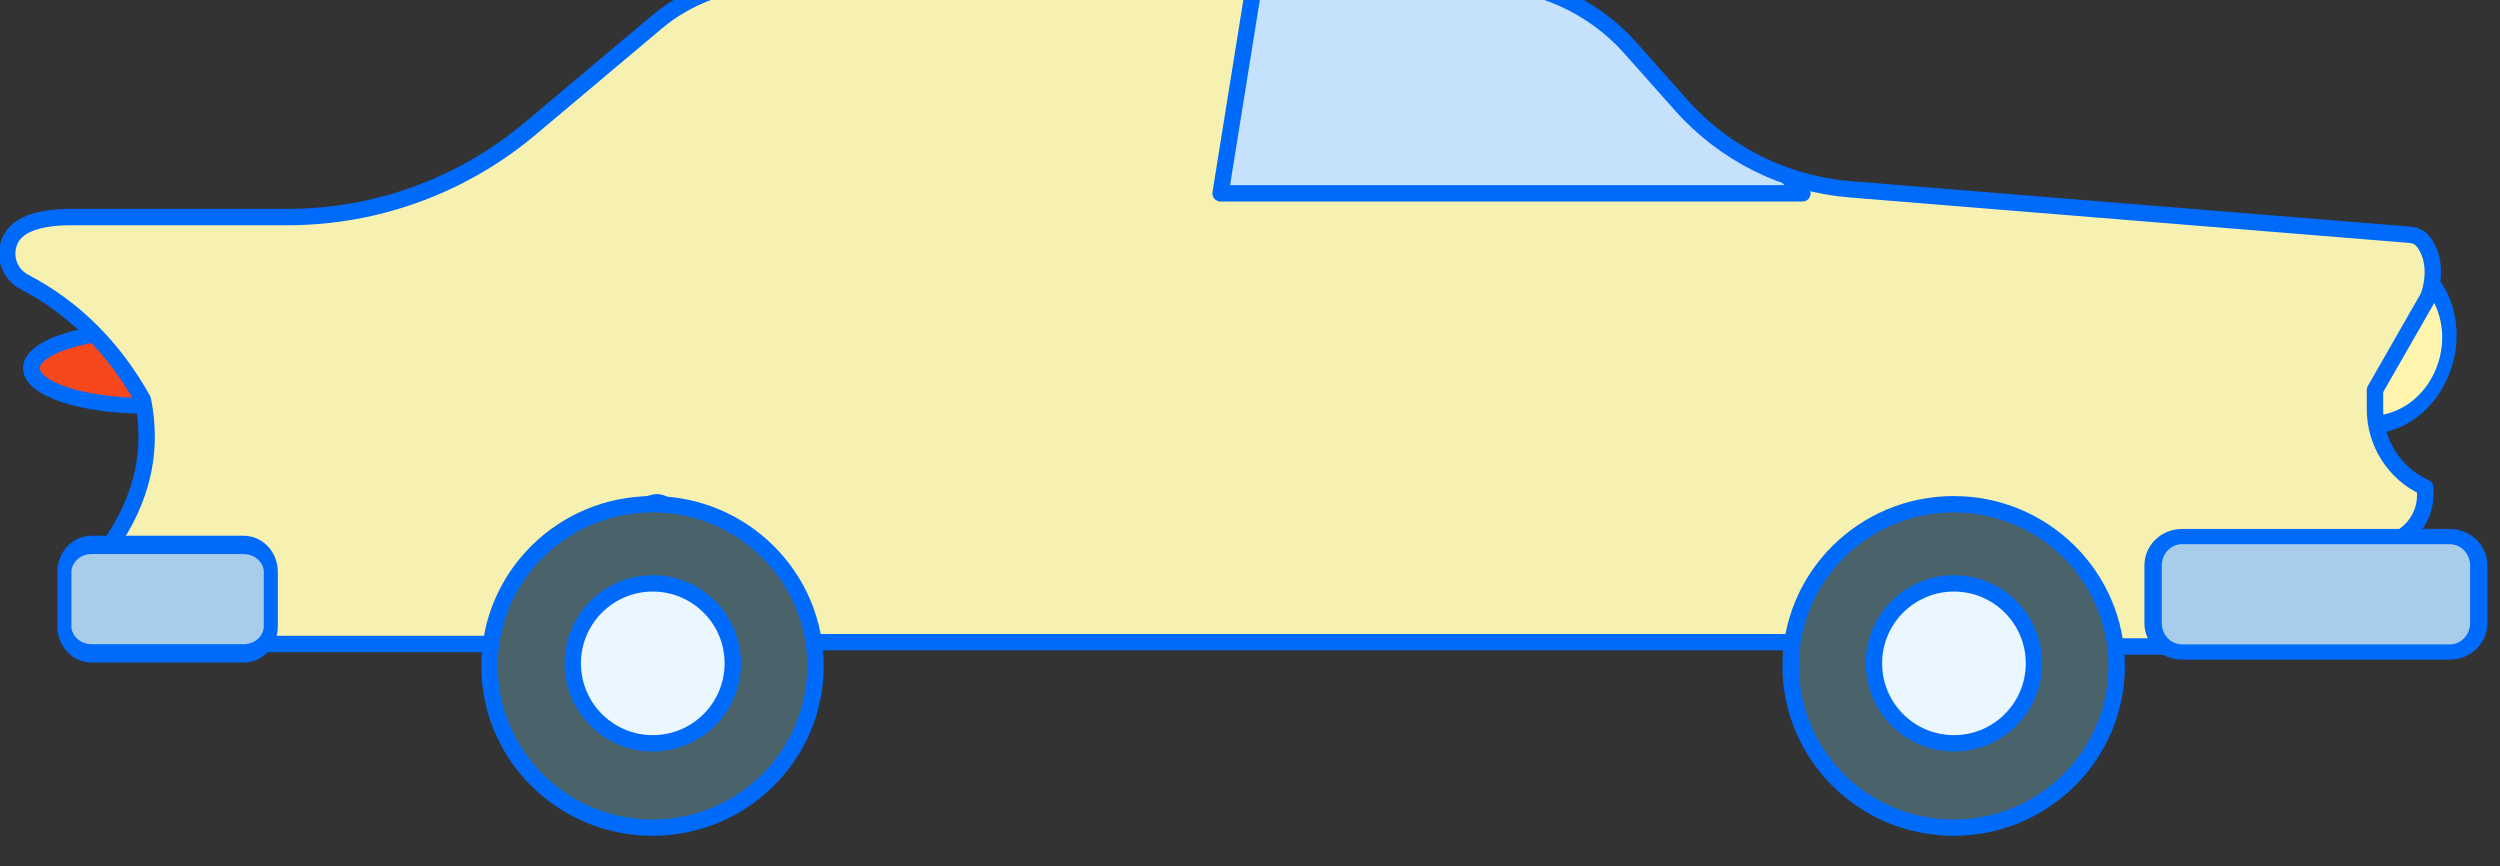 <?xml version="1.0" encoding="UTF-8" standalone="no"?>
<!DOCTYPE svg PUBLIC "-//W3C//DTD SVG 1.1//EN" "http://www.w3.org/Graphics/SVG/1.1/DTD/svg11.dtd">
<svg width="100%" height="100%" viewBox="0 0 153 53" version="1.1" xmlns="http://www.w3.org/2000/svg" xmlns:xlink="http://www.w3.org/1999/xlink" xml:space="preserve" xmlns:serif="http://www.serif.com/" style="fill-rule:evenodd;clip-rule:evenodd;stroke-linejoin:round;stroke-miterlimit:1.5;">
    <rect x="0" y="0" width="153" height="53" fill="#333333" stroke="none"/>
    <g transform="matrix(1,0,0,1,-453.597,-4984.28)">
        <g transform="matrix(0.731,0,0,0.927,321.02,948.264)">
            <g id="car-yellow" transform="matrix(-0.609,0,0,0.48,391.109,2713.32)">
                <g transform="matrix(1,0,0,0.94,0,206.357)">
                    <ellipse cx="324.379" cy="3470.26" rx="15.706" ry="5.509" style="fill:rgb(247,71,29);stroke:rgb(0,106,250);stroke-width:2.31px;"/>
                </g>
                <g transform="matrix(0.966,-0.259,0.334,1.247,-1158.17,-854.86)">
                    <ellipse cx="18.345" cy="3467.84" rx="10.021" ry="8.89" style="fill:rgb(255,245,174);stroke:rgb(0,106,250);stroke-width:1.94px;"/>
                </g>
                <path d="M113.335,3432.18C107.364,3438.91 99.024,3443.08 90.056,3443.8C66.08,3445.75 19.086,3449.57 13.042,3450.06C12.465,3450.11 11.921,3450.34 11.496,3450.74C9.777,3452.65 9.559,3455.71 10.568,3458.57L17.916,3471.41L17.916,3474.07C17.916,3478.7 15.217,3482.9 11.01,3484.82C11.009,3484.82 11.009,3484.82 11.009,3484.82L11.009,3485.88C11.009,3487.67 11.719,3489.38 12.982,3490.65C14.244,3491.91 15.957,3492.62 17.743,3492.62C27.741,3492.62 45.345,3492.62 45.345,3492.62L45.345,3506.68L55.288,3506.68C57.487,3497.49 60.864,3492.49 66.682,3490.25C70.412,3488.77 74.497,3488.42 78.426,3489.24C88.819,3491.39 92.951,3495.6 94.911,3506.09L237.809,3506.09C239.773,3493.62 239.189,3493.02 253.409,3486.99C253.8,3486.82 254.236,3486.8 254.641,3486.93C269.967,3491.23 269.212,3493.58 271.825,3506.34L309.16,3506.34L309.16,3494.2L330.357,3494.2C325.393,3487.79 323.156,3480.73 324.769,3472.75C328.763,3465.61 334.144,3460.17 341.014,3456.57C343.003,3455.56 343.918,3453.21 343.143,3451.11C342.284,3448.74 339.365,3447.67 334.856,3447.62C334.851,3447.62 334.847,3447.62 334.843,3447.62C334.824,3447.62 318.642,3447.62 304.906,3447.62C292.676,3447.62 280.84,3443.3 271.485,3435.42C265.554,3430.43 258.978,3424.89 254.202,3420.87C249.828,3417.19 244.293,3415.17 238.575,3415.17L140.767,3415.17C132.923,3415.17 125.454,3418.52 120.248,3424.39C118.029,3426.89 115.611,3429.62 113.335,3432.18Z" style="fill:rgb(246,241,176);"/>
                <clipPath id="_clip1">
                    <path d="M113.335,3432.18C107.364,3438.91 99.024,3443.08 90.056,3443.8C66.08,3445.75 19.086,3449.57 13.042,3450.06C12.465,3450.11 11.921,3450.34 11.496,3450.74C9.777,3452.65 9.559,3455.71 10.568,3458.57L17.916,3471.41L17.916,3474.07C17.916,3478.7 15.217,3482.9 11.01,3484.82C11.009,3484.82 11.009,3484.82 11.009,3484.82L11.009,3485.88C11.009,3487.67 11.719,3489.38 12.982,3490.65C14.244,3491.91 15.957,3492.62 17.743,3492.62C27.741,3492.62 45.345,3492.62 45.345,3492.62L45.345,3506.68L55.288,3506.68C57.487,3497.49 60.864,3492.49 66.682,3490.25C70.412,3488.77 74.497,3488.42 78.426,3489.24C88.819,3491.39 92.951,3495.6 94.911,3506.09L237.809,3506.09C239.773,3493.62 239.189,3493.02 253.409,3486.99C253.8,3486.82 254.236,3486.8 254.641,3486.93C269.967,3491.23 269.212,3493.58 271.825,3506.34L309.16,3506.34L309.16,3494.2L330.357,3494.2C325.393,3487.79 323.156,3480.73 324.769,3472.75C328.763,3465.61 334.144,3460.17 341.014,3456.57C343.003,3455.56 343.918,3453.21 343.143,3451.11C342.284,3448.74 339.365,3447.67 334.856,3447.62C334.851,3447.62 334.847,3447.62 334.843,3447.62C334.824,3447.62 318.642,3447.62 304.906,3447.62C292.676,3447.62 280.84,3443.3 271.485,3435.42C265.554,3430.43 258.978,3424.89 254.202,3420.87C249.828,3417.19 244.293,3415.17 238.575,3415.17L140.767,3415.17C132.923,3415.17 125.454,3418.52 120.248,3424.39C118.029,3426.89 115.611,3429.62 113.335,3432.18Z"/>
                </clipPath>
                <g clip-path="url(#_clip1)">
                    <g transform="matrix(1.101,0,0,1.113,-17.92,-387.338)">
                        <path d="M104.03,3442.67L176.694,3442.67L172.23,3415.17L128.574,3415.17L104.03,3442.67Z" style="fill:rgb(197,225,252);stroke:rgb(0,106,250);stroke-width:2.03px;"/>
                    </g>
                </g>
                <path d="M113.335,3432.18C107.364,3438.91 99.024,3443.08 90.056,3443.8C66.08,3445.75 19.086,3449.57 13.042,3450.06C12.465,3450.11 11.921,3450.34 11.496,3450.74C9.777,3452.65 9.559,3455.71 10.568,3458.57L17.916,3471.41L17.916,3474.07C17.916,3478.7 15.217,3482.9 11.01,3484.82C11.009,3484.82 11.009,3484.82 11.009,3484.82L11.009,3485.88C11.009,3487.67 11.719,3489.38 12.982,3490.65C14.244,3491.91 15.957,3492.62 17.743,3492.62C27.741,3492.62 45.345,3492.62 45.345,3492.62L45.345,3506.68L55.288,3506.68C57.487,3497.49 60.864,3492.49 66.682,3490.25C70.412,3488.77 74.497,3488.42 78.426,3489.24C88.819,3491.39 92.951,3495.6 94.911,3506.09L237.809,3506.09C239.773,3493.62 239.189,3493.02 253.409,3486.99C253.8,3486.82 254.236,3486.8 254.641,3486.93C269.967,3491.23 269.212,3493.58 271.825,3506.34L309.16,3506.34L309.16,3494.2L330.357,3494.2C325.393,3487.79 323.156,3480.73 324.769,3472.75C328.763,3465.61 334.144,3460.17 341.014,3456.57C343.003,3455.56 343.918,3453.21 343.143,3451.11C342.284,3448.74 339.365,3447.67 334.856,3447.62C334.851,3447.62 334.847,3447.62 334.843,3447.62C334.824,3447.62 318.642,3447.62 304.906,3447.62C292.676,3447.62 280.84,3443.3 271.485,3435.42C265.554,3430.43 258.978,3424.89 254.202,3420.87C249.828,3417.19 244.293,3415.17 238.575,3415.17L140.767,3415.17C132.923,3415.17 125.454,3418.52 120.248,3424.39C118.029,3426.89 115.611,3429.62 113.335,3432.18Z" style="fill:none;stroke:rgb(0,106,250);stroke-width:2.25px;"/>
                <g>
                    <g transform="matrix(2.037,0,0,2.022,-79.541,-3584.87)">
                        <circle cx="76.276" cy="3508.52" r="11" style="fill:rgb(74,99,106);stroke:rgb(0,106,250);stroke-width:1.11px;"/>
                    </g>
                    <g transform="matrix(1,0,0,1,-0.482,0.482)">
                        <circle cx="76.276" cy="3508.52" r="11" style="fill:rgb(234,247,255);stroke:rgb(0,106,250);stroke-width:2.25px;"/>
                    </g>
                </g>
                <g transform="matrix(1,0,0,1,178.876,4.54747e-13)">
                    <g transform="matrix(2.037,0,0,2.022,-79.541,-3584.87)">
                        <circle cx="76.276" cy="3508.52" r="11" style="fill:rgb(74,99,106);stroke:rgb(0,106,250);stroke-width:1.11px;"/>
                    </g>
                    <g transform="matrix(1,0,0,1,-0.482,0.482)">
                        <circle cx="76.276" cy="3508.52" r="11" style="fill:rgb(234,247,255);stroke:rgb(0,106,250);stroke-width:2.25px;"/>
                    </g>
                </g>
                <g transform="matrix(0.767,0,0,1,301.078,-0.898)">
                    <path d="M44.954,3497.34C44.954,3495.28 42.773,3493.61 40.087,3493.61L12.82,3493.61C10.135,3493.61 7.954,3495.28 7.954,3497.34L7.954,3504.8C7.954,3506.86 10.135,3508.53 12.82,3508.53L40.087,3508.53C42.773,3508.53 44.954,3506.86 44.954,3504.8L44.954,3497.34Z" style="fill:rgb(167,205,234);stroke:rgb(0,106,250);stroke-width:2.52px;"/>
                </g>
                <g transform="matrix(1.21,0,0,1.064,-5.976,-225.636)">
                    <path d="M44.954,3497.34C44.954,3495.28 43.483,3493.61 41.672,3493.61L11.236,3493.61C9.425,3493.61 7.954,3495.28 7.954,3497.34L7.954,3504.8C7.954,3506.86 9.425,3508.53 11.236,3508.53L41.672,3508.53C43.483,3508.53 44.954,3506.86 44.954,3504.8L44.954,3497.34Z" style="fill:rgb(167,205,234);stroke:rgb(0,106,250);stroke-width:1.97px;"/>
                </g>
            </g>
        </g>
    </g>
</svg>
